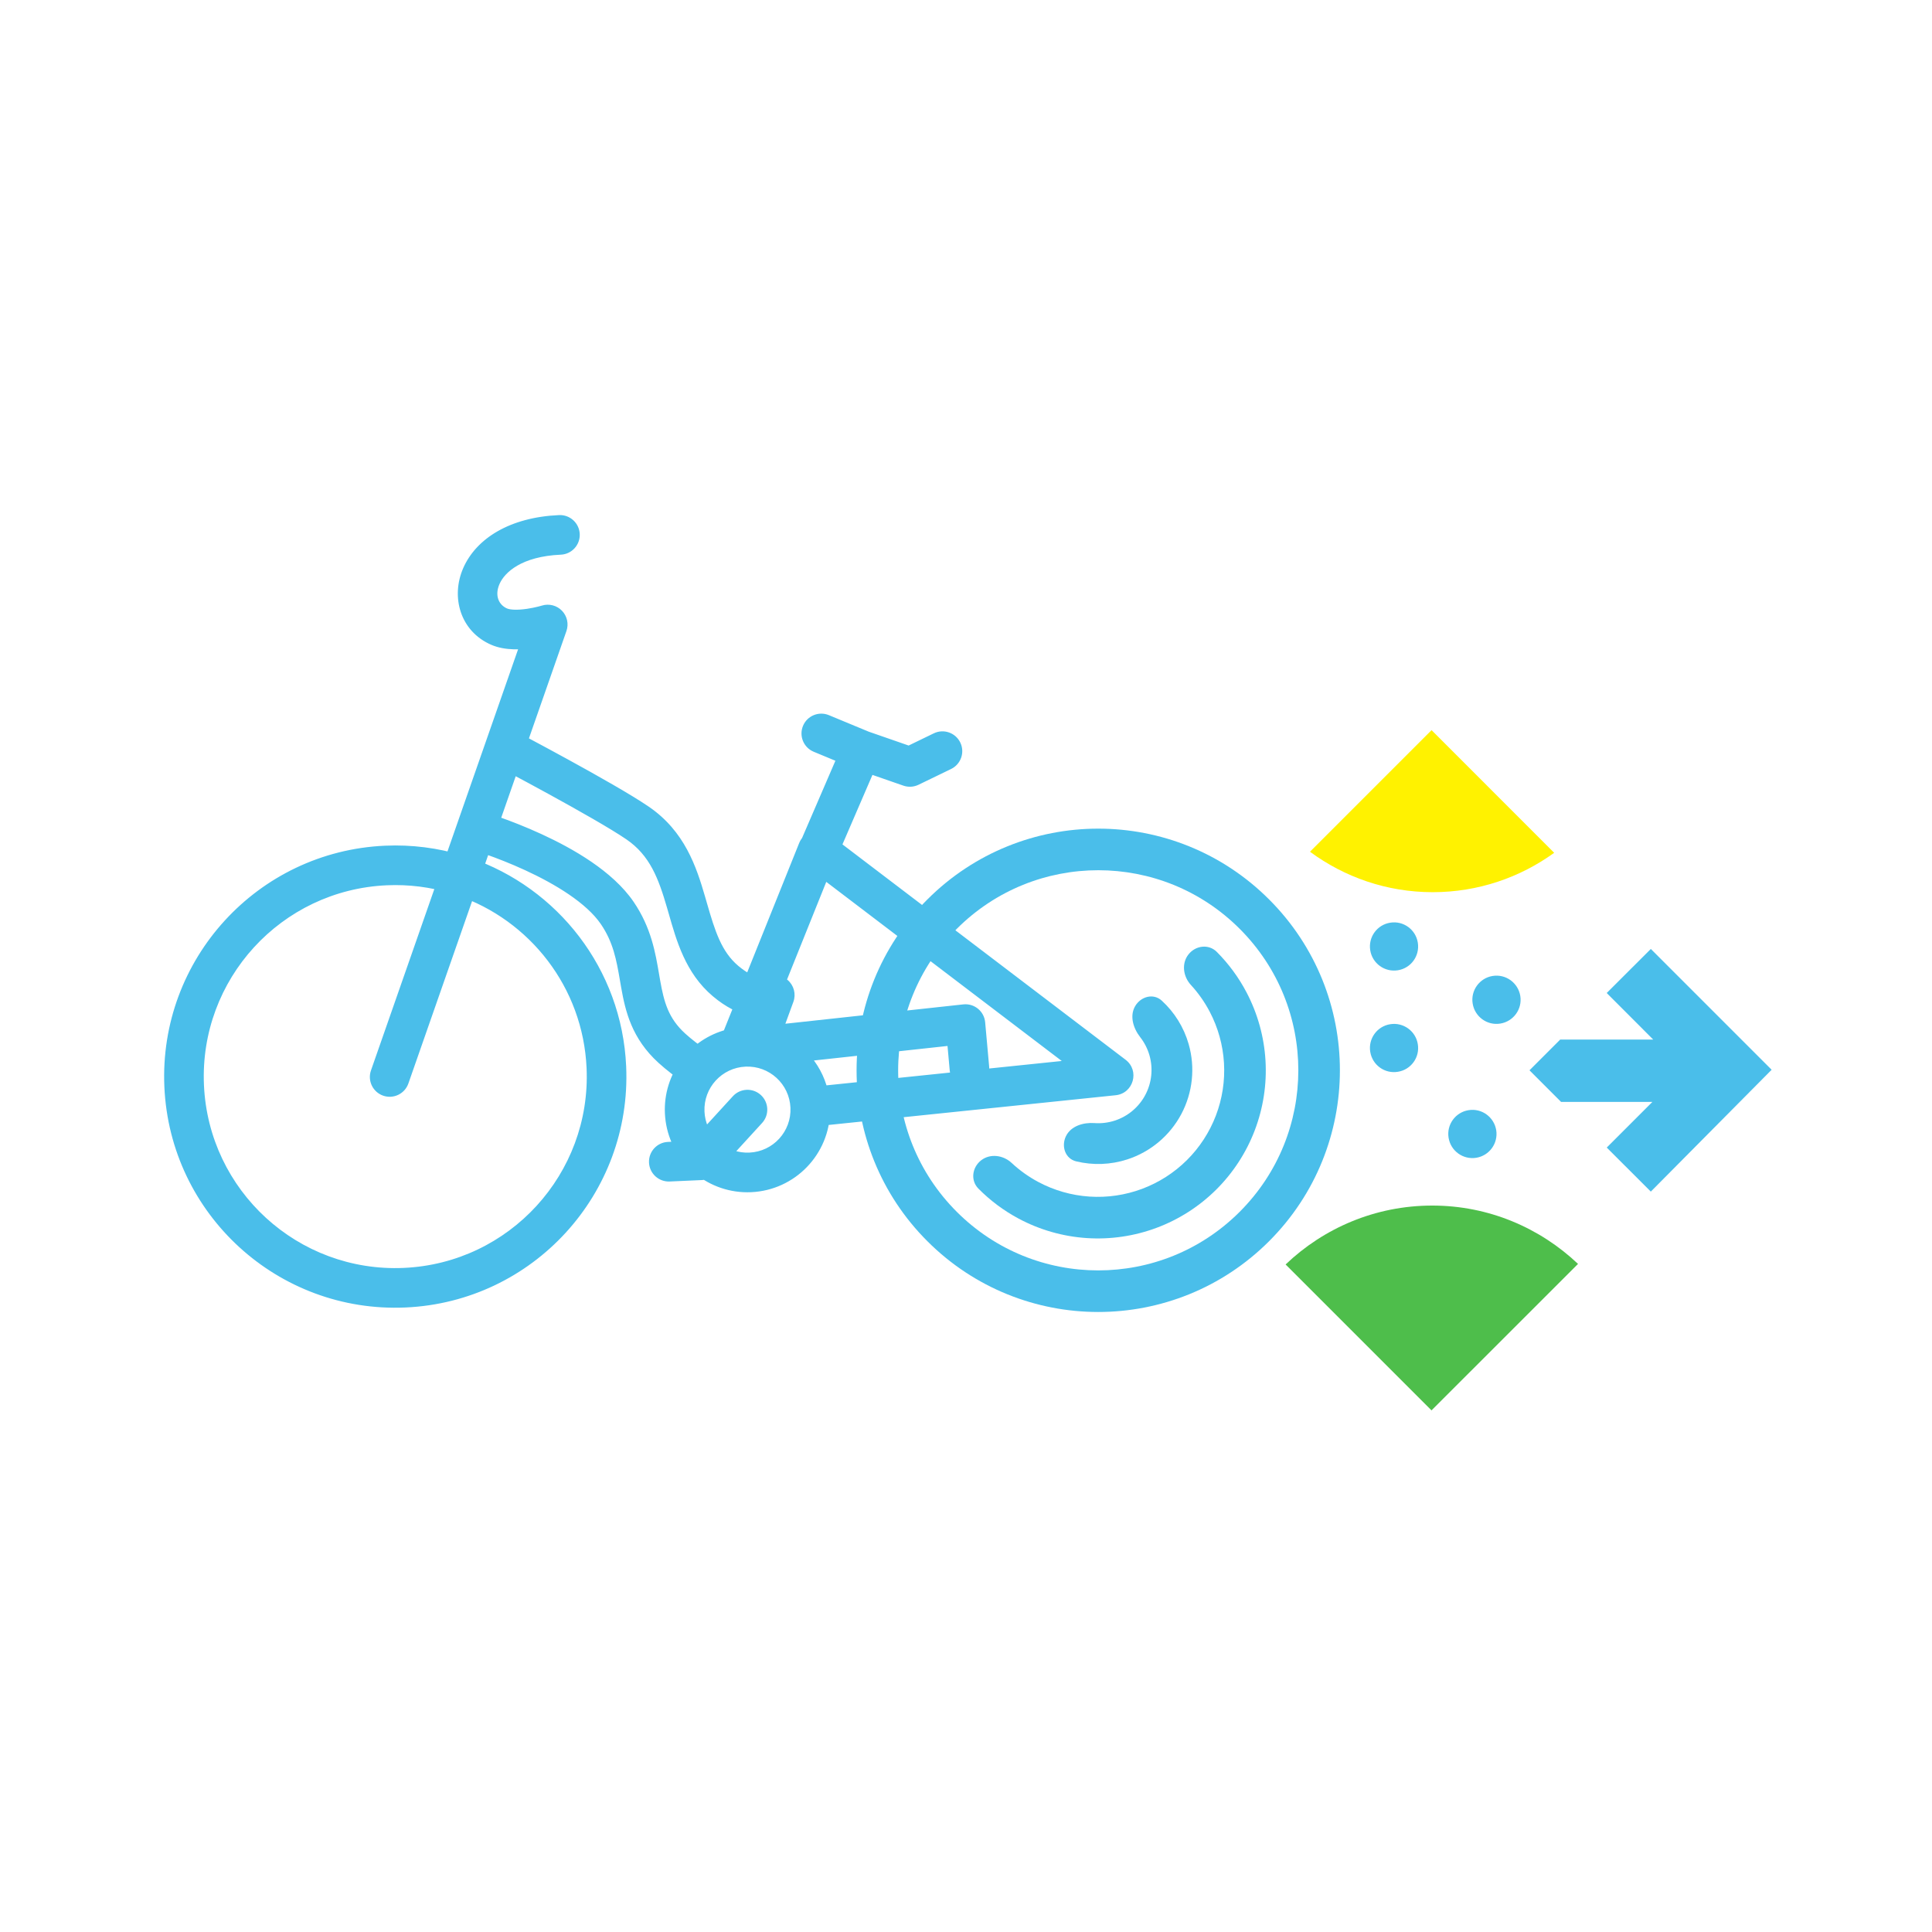 <svg width="1024" height="1024" viewBox="0 0 1024 1024" fill="none" xmlns="http://www.w3.org/2000/svg">
<rect width="1024" height="1024" fill="white"/>
<path fill-rule="evenodd" clip-rule="evenodd" d="M264.209 333.066C253.162 328.307 249.303 316.024 254.262 304.819C259.229 293.593 272.922 283.551 296.737 282.501C297.289 282.476 297.756 282.904 297.78 283.456C297.805 284.007 297.377 284.474 296.825 284.499C273.516 285.527 260.66 295.303 256.091 305.628C251.512 315.975 255.127 326.976 265 331.229C269.337 333.097 275.517 332.857 280.77 332.077C283.367 331.692 285.683 331.183 287.35 330.771C288.183 330.565 288.852 330.384 289.311 330.254C289.541 330.189 289.718 330.138 289.836 330.102L289.91 330.08L289.97 330.062L290.003 330.052L290.01 330.05L290.012 330.049C290.372 329.937 290.765 330.038 291.028 330.31C291.29 330.581 291.377 330.978 291.252 331.334L268.974 395.111C268.81 395.578 269.013 396.094 269.451 396.326C269.686 396.449 269.946 396.587 270.23 396.737C271.708 397.519 273.838 398.649 276.45 400.042C281.673 402.829 288.823 406.672 296.526 410.893C311.915 419.324 329.572 429.296 338.474 435.374C354.63 446.404 360.039 462.328 364.58 477.906C364.895 478.984 365.205 480.06 365.514 481.133L365.521 481.159C369.701 495.661 373.686 509.489 385.204 519.211C391.339 524.388 396.585 526.561 400.641 527.328C401.096 527.414 401.543 527.157 401.716 526.727L432.407 450.339C432.653 449.727 433.415 449.517 433.941 449.916L590.842 569.26C591.564 569.809 591.242 570.957 590.34 571.051L431.387 587.512C430.872 587.565 430.484 588.006 430.478 588.525C430.282 606.601 415.98 621.58 397.698 622.393C388.942 622.782 380.807 619.854 374.509 614.721C374.09 614.379 373.475 614.414 373.109 614.813L372.351 615.643C372.172 615.838 371.922 615.955 371.657 615.967L354.521 616.729C353.97 616.753 353.502 616.326 353.478 615.774C353.453 615.222 353.881 614.755 354.433 614.73L370.741 614.005C371.006 613.994 371.255 613.877 371.434 613.681L371.634 613.463C371.999 613.064 371.979 612.448 371.602 612.061C365.93 606.243 362.291 598.4 361.902 589.645C361.54 581.509 364.043 573.91 368.517 567.822C368.858 567.358 368.759 566.701 368.288 566.371C363.703 563.161 359.148 559.695 355.421 556.303C343.601 545.542 340.728 533.805 338.58 521.695C338.372 520.523 338.17 519.348 337.969 518.17L337.968 518.163L337.968 518.163C336.085 507.168 334.162 495.932 326.327 484.459C317.122 470.978 298.619 460.1 282.244 452.566C274.085 448.812 266.506 445.911 260.967 443.948C258.198 442.967 255.94 442.221 254.376 441.721C254.164 441.653 253.964 441.59 253.778 441.531C253.265 441.369 252.718 441.646 252.54 442.154L245.47 462.392C245.286 462.919 245.571 463.495 246.099 463.676C288.765 478.29 320.265 517.817 322.389 565.598C325.161 627.944 276.867 680.733 214.52 683.505C152.173 686.277 99.384 637.982 96.612 575.636C93.841 513.289 142.135 460.5 204.482 457.728C217.643 457.143 230.378 458.834 242.307 462.452C242.823 462.608 243.373 462.332 243.551 461.823L251.286 439.679L266.517 396.077L288.425 333.362C288.556 332.988 288.215 332.617 287.83 332.713V332.713C286.119 333.136 283.739 333.659 281.064 334.056C275.772 334.841 269.1 335.172 264.209 333.066ZM410.984 554.743C409.901 554.86 409.698 556.566 410.685 557.027C421.306 561.995 429.03 572.264 430.297 584.577C430.355 585.138 430.852 585.557 431.413 585.499L585.106 569.582C586.007 569.489 586.329 568.34 585.608 567.792L434.818 453.097C434.293 452.697 433.531 452.907 433.285 453.52L403.513 527.617C403.504 527.642 403.521 527.668 403.547 527.67V527.67C405.707 527.763 407.386 527.461 408.511 527.145C409.074 526.987 409.499 526.825 409.775 526.706C409.914 526.647 410.015 526.599 410.078 526.567L410.114 526.55C410.127 526.543 410.137 526.537 410.144 526.534L410.151 526.53L410.155 526.528C410.519 526.324 410.972 526.367 411.291 526.637C411.61 526.908 411.727 527.35 411.583 527.743L402.648 552.186C402.393 552.882 402.958 553.604 403.695 553.524L511.61 541.791C512.159 541.732 512.644 542.129 512.694 542.679L514.817 566.227C514.866 566.77 514.472 567.252 513.93 567.311V567.311C513.374 567.371 512.876 566.964 512.826 566.407L510.887 544.906C510.837 544.349 510.339 543.941 509.783 544.002L410.984 554.743ZM399.584 553.971C399.552 553.974 399.519 553.974 399.487 553.971C397.902 553.819 396.287 553.776 394.65 553.849C394.621 553.85 394.592 553.852 394.562 553.853C393.814 553.888 393.258 553.141 393.538 552.446L402.434 530.304C402.597 529.898 403.005 529.648 403.441 529.667C403.448 529.667 403.454 529.667 403.461 529.668C404.832 529.727 406.038 529.643 407.064 529.491C407.868 529.372 408.573 530.153 408.294 530.916L399.979 553.661C399.917 553.831 399.764 553.951 399.584 553.971V553.971ZM369.712 564.926C370.127 565.216 370.693 565.146 371.038 564.774C375.976 559.457 382.594 555.694 390.097 554.354C390.442 554.292 390.734 554.06 390.864 553.735L400.195 530.512C400.432 529.921 400.065 529.262 399.443 529.122C395.161 528.158 389.896 525.787 383.914 520.739C371.911 510.608 367.766 496.201 363.629 481.819L363.624 481.799C363.304 480.687 362.984 479.575 362.66 478.466C358.124 462.904 352.866 447.622 337.346 437.025C328.54 431.013 310.974 421.089 295.565 412.647C287.87 408.43 280.727 404.592 275.508 401.807C272.899 400.414 270.771 399.286 269.295 398.505L268.574 398.124V398.124C268.284 397.971 267.925 398.112 267.817 398.422L253.86 438.375C253.673 438.91 253.968 439.493 254.508 439.664C254.659 439.712 254.818 439.763 254.985 439.816C256.567 440.322 258.844 441.075 261.635 442.063C267.215 444.04 274.852 446.963 283.08 450.749C299.481 458.295 318.44 469.361 327.979 483.331C336.072 495.182 338.063 506.837 339.938 517.813C340.14 518.999 340.341 520.176 340.549 521.345C342.677 533.345 345.454 544.524 356.768 554.824C360.492 558.215 365.084 561.698 369.712 564.926ZM395.436 587.446L374.336 610.509C373.955 610.926 373.304 610.946 372.913 610.539C367.641 605.074 364.264 597.738 363.9 589.556C363.108 571.731 376.915 556.639 394.739 555.847C412.564 555.055 427.655 568.862 428.448 586.686C429.24 604.51 415.433 619.602 397.609 620.395C389.427 620.759 381.82 618.046 375.908 613.28C375.469 612.926 375.431 612.276 375.812 611.859L396.912 588.796C397.285 588.388 397.257 587.756 396.849 587.383C396.442 587.01 395.809 587.038 395.436 587.446ZM245.41 465.554C244.893 465.377 244.331 465.653 244.151 466.169L207.48 571.144C207.298 571.666 206.728 571.941 206.207 571.758C205.685 571.576 205.41 571.006 205.592 570.485L242.23 465.602C242.417 465.068 242.124 464.486 241.583 464.323C229.907 460.799 217.446 459.154 204.571 459.726C143.328 462.449 95.888 514.304 98.611 575.547C101.333 636.79 153.188 684.23 214.431 681.507C275.674 678.784 323.114 626.93 320.391 565.687C318.304 518.736 287.341 479.898 245.41 465.554ZM434.924 389.671C434.414 389.46 434.172 388.875 434.384 388.364C434.595 387.854 435.18 387.612 435.69 387.824L456.995 396.657L481.805 405.274C482.055 405.361 482.33 405.345 482.569 405.229L499.082 397.23C499.579 396.989 500.177 397.197 500.418 397.694C500.659 398.191 500.451 398.789 499.954 399.03L482.695 407.391C482.456 407.506 482.181 407.522 481.931 407.435L458.067 399.147C457.572 398.975 457.029 399.214 456.821 399.695L435.472 449.174C435.254 449.681 434.665 449.915 434.158 449.696C433.651 449.477 433.417 448.889 433.636 448.382L454.917 399.059C455.138 398.546 454.898 397.952 454.382 397.739L434.924 389.671Z" fill="#4ABEEA"/>
<path d="M254.262 304.819L262.949 308.664L262.949 308.664L254.262 304.819ZM264.209 333.066L260.451 341.791L260.451 341.791L264.209 333.066ZM296.737 282.501L296.319 273.01L296.319 273.01L296.737 282.501ZM297.78 283.456L307.271 283.037L307.271 283.037L297.78 283.456ZM296.825 284.499L297.244 293.989L297.244 293.989L296.825 284.499ZM256.091 305.628L264.778 309.473L264.778 309.473L256.091 305.628ZM265 331.229L261.242 339.954L261.242 339.954L265 331.229ZM280.77 332.077L282.165 341.474L282.165 341.474L280.77 332.077ZM287.35 330.771L285.069 321.549L285.069 321.549L287.35 330.771ZM289.311 330.254L291.89 339.397L291.89 339.397L289.311 330.254ZM289.836 330.102L292.555 339.205L292.548 339.207L292.541 339.209L289.836 330.102ZM289.91 330.08L292.658 339.174L292.644 339.179L292.629 339.183L289.91 330.08ZM289.97 330.062L292.745 339.148L292.731 339.152L292.717 339.156L289.97 330.062ZM290.003 330.052L292.799 339.131L292.789 339.135L292.778 339.138L290.003 330.052ZM290.01 330.05L287.214 320.971L287.218 320.969L290.01 330.05ZM290.012 330.049L292.83 339.122L292.817 339.126L292.804 339.13L290.012 330.049ZM291.028 330.31L297.861 323.71L297.862 323.711L291.028 330.31ZM291.252 331.334L282.284 328.201L282.284 328.201L291.252 331.334ZM270.23 396.737L274.672 388.34L274.672 388.34L270.23 396.737ZM276.45 400.042L280.922 391.661L280.922 391.661L276.45 400.042ZM296.526 410.893L301.091 402.561L301.091 402.561L296.526 410.893ZM338.474 435.374L333.117 443.219L333.117 443.219L338.474 435.374ZM364.58 477.906L355.46 480.565L355.46 480.564L364.58 477.906ZM365.514 481.133L356.387 483.77L356.385 483.763L365.514 481.133ZM365.521 481.159L374.648 478.522L374.65 478.528L365.521 481.159ZM385.204 519.211L391.332 511.951L391.332 511.951L385.204 519.211ZM432.407 450.339L423.592 446.798L423.592 446.798L432.407 450.339ZM433.941 449.916L439.692 442.355L433.941 449.916ZM590.842 569.26L596.594 561.699L596.594 561.699L590.842 569.26ZM590.34 571.051L589.361 561.601L589.362 561.601L590.34 571.051ZM372.351 615.643L379.36 622.055L379.36 622.055L372.351 615.643ZM355.421 556.303L349.026 563.328L349.026 563.328L355.421 556.303ZM338.58 521.695L347.934 520.035L347.934 520.035L338.58 521.695ZM337.969 518.17L328.605 519.773L328.604 519.766L328.603 519.759L337.969 518.17ZM337.968 518.163L328.601 519.752L328.503 519.172L328.477 518.585L337.968 518.163ZM337.968 518.163L347.331 516.56L347.432 517.146L347.458 517.741L337.968 518.163ZM326.327 484.459L318.482 489.816L318.482 489.816L326.327 484.459ZM282.244 452.566L278.273 461.196L278.273 461.196L282.244 452.566ZM260.967 443.948L264.139 434.994L264.139 434.994L260.967 443.948ZM254.376 441.721L251.482 450.77L251.482 450.77L254.376 441.721ZM251.286 439.679L242.318 436.546L242.318 436.546L251.286 439.679ZM266.517 396.077L257.549 392.944L257.549 392.944L266.517 396.077ZM281.064 334.056L279.669 324.659L279.669 324.659L281.064 334.056ZM408.511 527.145L411.081 536.291L411.081 536.291L408.511 527.145ZM409.775 526.706L413.514 535.44L413.514 535.44L409.775 526.706ZM410.078 526.567L414.363 535.046L414.339 535.059L414.314 535.071L410.078 526.567ZM410.114 526.55L414.452 535.001L414.425 535.015L414.398 535.028L410.114 526.55ZM410.144 526.534L405.673 518.152L405.696 518.139L405.72 518.127L410.144 526.534ZM410.151 526.53L414.8 534.815L414.689 534.877L414.576 534.937L410.151 526.53ZM410.155 526.528L405.506 518.243L405.509 518.242L410.155 526.528ZM411.291 526.637L405.149 533.885L405.149 533.885L411.291 526.637ZM411.583 527.743L420.506 531.005L420.506 531.005L411.583 527.743ZM511.61 541.791L510.583 532.347L510.584 532.347L511.61 541.791ZM512.694 542.679L522.156 541.826L522.156 541.826L512.694 542.679ZM403.461 529.668L403.053 539.159L403.053 539.159L403.461 529.668ZM383.914 520.739L390.042 513.479L390.042 513.479L383.914 520.739ZM363.629 481.819L372.756 479.184L372.759 479.192L363.629 481.819ZM363.624 481.799L354.496 484.434L354.494 484.426L363.624 481.799ZM362.66 478.466L353.54 481.124L353.54 481.124L362.66 478.466ZM337.346 437.025L331.989 444.871L331.989 444.871L337.346 437.025ZM295.565 412.647L291 420.978L291 420.978L295.565 412.647ZM275.508 401.807L271.036 410.188L271.036 410.188L275.508 401.807ZM269.295 398.505L273.734 390.106L273.736 390.107L269.295 398.505ZM254.985 439.816L252.092 448.865L252.091 448.865L254.985 439.816ZM261.635 442.063L258.462 451.018L258.462 451.018L261.635 442.063ZM283.08 450.749L287.051 442.119L287.051 442.119L283.08 450.749ZM327.979 483.331L335.824 477.974L335.824 477.974L327.979 483.331ZM339.938 517.813L349.302 516.213L349.302 516.213L339.938 517.813ZM340.549 521.345L331.195 523.004L331.195 523.004L340.549 521.345ZM356.768 554.824L350.372 561.849L350.372 561.849L356.768 554.824ZM395.436 587.446L402.446 593.858L402.445 593.858L395.436 587.446ZM396.912 588.796L389.903 582.383L389.903 582.383L396.912 588.796ZM396.849 587.383L390.437 594.392L390.436 594.392L396.849 587.383ZM207.48 571.144L216.449 574.277L216.449 574.277L207.48 571.144ZM206.207 571.758L209.339 562.79L209.34 562.79L206.207 571.758ZM205.592 570.485L196.624 567.352L196.624 567.352L205.592 570.485ZM434.384 388.364L443.159 392.003L443.159 392.003L434.384 388.364ZM434.924 389.671L438.563 380.895L438.563 380.896L434.924 389.671ZM435.69 387.824L432.052 396.599L432.052 396.599L435.69 387.824ZM456.995 396.657L453.878 405.631L453.614 405.54L453.357 405.433L456.995 396.657ZM499.082 397.23L503.224 405.78L503.224 405.78L499.082 397.23ZM499.954 399.03L504.096 407.58L504.096 407.58L499.954 399.03ZM482.695 407.391L478.553 398.841L478.553 398.841L482.695 407.391ZM481.931 407.435L485.048 398.461L485.048 398.461L481.931 407.435ZM435.472 449.174L444.195 452.937L444.195 452.938L435.472 449.174ZM434.158 449.696L430.395 458.419L430.395 458.419L434.158 449.696ZM433.636 448.382L442.359 452.145L442.359 452.145L433.636 448.382ZM454.917 399.059L446.195 395.295L454.917 399.059ZM454.382 397.739L458.021 388.963L454.382 397.739ZM244.151 466.169L235.183 463.036L244.151 466.169ZM245.41 465.554L248.485 456.566L245.41 465.554ZM375.908 613.28L381.87 605.884L375.908 613.28ZM375.812 611.859L382.821 618.272L375.812 611.859ZM267.817 398.422L258.849 395.289L267.817 398.422ZM458.067 399.147L454.95 408.121L454.95 408.121L458.067 399.147ZM456.821 399.695L448.098 395.932L456.821 399.695ZM400.195 530.512L391.38 526.97L400.195 530.512ZM399.443 529.122L397.357 538.391L397.357 538.391L399.443 529.122ZM371.038 564.774L364.077 558.31L371.038 564.774ZM369.712 564.926L364.276 572.718L369.712 564.926ZM390.097 554.354L388.426 545.002L390.097 554.354ZM390.864 553.735L382.049 550.193L390.864 553.735ZM399.979 553.661L408.902 556.923L399.979 553.661ZM407.064 529.491L408.453 538.889L407.064 529.491ZM408.294 530.916L399.372 527.654L408.294 530.916ZM512.826 566.407L522.288 565.553L512.826 566.407ZM514.817 566.227L505.356 567.08L514.817 566.227ZM403.513 527.617L394.698 524.076L403.513 527.617ZM434.818 453.097L440.569 445.535L434.818 453.097ZM433.285 453.52L442.1 457.061L433.285 453.52ZM374.336 610.509L381.345 616.922L374.336 610.509ZM372.913 610.539L379.75 603.944L372.913 610.539ZM585.106 569.582L586.084 579.032L585.106 569.582ZM585.608 567.792L579.857 575.353L579.857 575.353L585.608 567.792ZM371.634 613.463L378.643 619.876L371.634 613.463ZM371.602 612.061L378.404 605.429L371.602 612.061ZM394.562 553.853L394.117 544.363L394.562 553.853ZM393.538 552.446L384.722 548.904L393.538 552.446ZM268.974 395.111L277.942 398.244L268.974 395.111ZM269.451 396.326L265.014 404.726L269.451 396.326ZM430.297 584.577L420.847 585.55L430.297 584.577ZM431.413 585.499L432.392 594.948L431.413 585.499ZM253.86 438.375L262.829 441.508L253.86 438.375ZM254.508 439.664L257.376 430.608L257.376 430.608L254.508 439.664ZM242.307 462.452L245.064 453.36L242.307 462.452ZM243.551 461.823L252.519 464.956L243.551 461.823ZM253.778 441.531L256.638 432.472L253.778 441.531ZM252.54 442.154L243.572 439.021L252.54 442.154ZM510.887 544.906L501.425 545.759L510.887 544.906ZM509.783 544.002L508.756 534.557L509.783 544.002ZM288.425 333.362L279.457 330.23L288.425 333.362ZM399.487 553.971L398.582 563.428L399.487 553.971ZM371.434 613.681L364.425 607.269L371.434 613.681ZM242.23 465.602L251.199 468.735L242.23 465.602ZM241.583 464.323L238.838 473.417L241.583 464.323ZM402.648 552.186L411.57 555.448L402.648 552.186ZM403.695 553.524L404.722 562.968L403.695 553.524ZM374.509 614.721L368.508 622.085L374.509 614.721ZM373.109 614.813L380.119 621.226L373.109 614.813ZM246.099 463.676L249.177 454.688L246.099 463.676ZM481.805 405.274L484.922 396.3L481.805 405.274ZM482.569 405.229L478.427 396.68L482.569 405.229ZM402.434 530.304L411.249 533.845L402.434 530.304ZM403.441 529.667L403.024 539.158L403.441 529.667ZM410.685 557.027L414.709 548.422L410.685 557.027ZM410.984 554.743L409.957 545.298L410.984 554.743ZM368.517 567.822L360.862 562.196L368.517 567.822ZM368.288 566.371L373.736 558.589L368.288 566.371ZM431.387 587.512L430.409 578.063L431.387 587.512ZM430.478 588.525L420.979 588.421L430.478 588.525ZM400.641 527.328L402.407 517.994L400.641 527.328ZM401.716 526.727L392.901 523.185L401.716 526.727ZM262.949 308.664C259.79 315.801 262.507 321.989 267.967 324.341L260.451 341.791C243.818 334.626 238.816 316.247 245.574 300.975L262.949 308.664ZM297.156 291.991C275.739 292.936 266.024 301.714 262.949 308.664L245.574 300.975C252.434 285.473 270.106 274.166 296.319 273.01L297.156 291.991ZM288.29 283.874C288.496 288.564 292.466 292.198 297.156 291.991L296.319 273.01C302.112 272.754 307.015 277.243 307.271 283.037L288.29 283.874ZM296.407 275.008C291.717 275.215 288.083 279.184 288.289 283.874L307.271 283.037C307.526 288.83 303.037 293.734 297.244 293.989L296.407 275.008ZM247.403 301.784C253.863 287.187 270.692 276.142 296.407 275.008L297.244 293.989C276.339 294.911 267.457 303.418 264.778 309.473L247.403 301.784ZM261.242 339.954C245.805 333.305 241.014 316.222 247.403 301.784L264.778 309.473C262.01 315.728 264.45 320.648 268.758 322.504L261.242 339.954ZM282.165 341.474C276.729 342.281 268.211 342.956 261.242 339.954L268.758 322.504C270.463 323.238 274.305 323.433 279.375 322.68L282.165 341.474ZM289.631 339.993C287.754 340.457 285.134 341.034 282.165 341.474L279.375 322.68C281.601 322.35 283.612 321.91 285.069 321.549L289.631 339.993ZM291.89 339.397C291.343 339.552 290.574 339.76 289.631 339.993L285.069 321.549C285.791 321.371 286.36 321.216 286.732 321.111L291.89 339.397ZM292.541 339.209C292.383 339.256 292.164 339.32 291.89 339.397L286.732 321.111C286.917 321.059 287.052 321.019 287.131 320.996L292.541 339.209ZM292.629 339.183L292.555 339.205L287.118 321L287.192 320.978L292.629 339.183ZM292.717 339.156L292.658 339.174L287.163 320.986L287.223 320.968L292.717 339.156ZM292.778 339.138L292.745 339.148L287.195 320.977L287.227 320.967L292.778 339.138ZM292.807 339.129L292.799 339.131L287.206 320.973L287.214 320.971L292.807 339.129ZM292.804 339.13L292.802 339.131L287.218 320.969L287.22 320.969L292.804 339.13ZM284.194 336.909C286.424 339.218 289.764 340.074 292.83 339.122L287.194 320.977C290.981 319.801 295.107 320.858 297.861 323.71L284.194 336.909ZM282.284 328.201C281.225 331.232 281.964 334.6 284.194 336.909L297.862 323.711C300.616 326.563 301.529 330.724 300.221 334.467L282.284 328.201ZM260.005 391.978L282.284 328.201L300.221 334.467L277.942 398.244L260.005 391.978ZM265.788 405.135C265.506 404.985 265.247 404.849 265.014 404.726L273.888 387.925C274.124 388.05 274.386 388.188 274.672 388.34L265.788 405.135ZM271.977 408.424C269.377 407.036 267.257 405.912 265.788 405.135L274.672 388.34C276.158 389.126 278.299 390.261 280.922 391.661L271.977 408.424ZM291.961 419.224C284.297 415.025 277.18 411.2 271.977 408.424L280.922 391.661C286.167 394.459 293.348 398.319 301.091 402.561L291.961 419.224ZM333.117 443.219C324.672 437.453 307.445 427.707 291.961 419.224L301.091 402.561C316.385 410.941 334.473 421.139 343.831 427.528L333.117 443.219ZM355.46 480.564C350.942 465.064 346.254 452.189 333.117 443.219L343.831 427.528C363.005 440.62 369.137 459.592 373.701 475.247L355.46 480.564ZM356.385 483.763C356.076 482.689 355.77 481.627 355.46 480.565L373.701 475.247C374.02 476.342 374.334 477.432 374.642 478.502L356.385 483.763ZM356.395 483.796L356.387 483.77L374.64 478.495L374.648 478.522L356.395 483.796ZM379.077 526.47C364.999 514.589 360.424 497.779 356.393 483.789L374.65 478.528C378.977 493.543 382.372 504.389 391.332 511.951L379.077 526.47ZM398.874 536.663C392.991 535.549 386.28 532.549 379.077 526.47L391.332 511.951C396.398 516.227 400.179 517.572 402.407 517.994L398.874 536.663ZM441.222 453.881L410.531 530.269L392.901 523.185L423.592 446.798L441.222 453.881ZM428.189 457.478C432.656 460.875 439.13 459.088 441.222 453.881L423.592 446.798C426.176 440.366 434.174 438.158 439.692 442.355L428.189 457.478ZM585.091 576.822L428.189 457.478L439.692 442.355L596.594 561.699L585.091 576.822ZM589.362 561.601C581.698 562.395 578.959 572.157 585.091 576.821L596.594 561.699C604.168 567.461 600.785 579.52 591.319 580.5L589.362 561.601ZM430.409 578.063L589.361 561.601L591.319 580.5L432.366 596.961L430.409 578.063ZM397.276 612.902C410.492 612.315 420.837 601.484 420.979 588.421L439.978 588.628C439.727 611.719 421.467 630.845 398.12 631.883L397.276 612.902ZM380.511 607.357C385.072 611.074 390.939 613.184 397.276 612.902L398.12 631.883C386.946 632.38 376.543 628.634 368.508 622.085L380.511 607.357ZM365.342 609.23L366.1 608.401L380.119 621.226L379.36 622.055L365.342 609.23ZM371.235 606.476C368.983 606.576 366.863 607.567 365.342 609.23L379.36 622.055C377.48 624.11 374.861 625.334 372.079 625.457L371.235 606.476ZM354.099 607.238L371.235 606.476L372.079 625.457L354.943 626.219L354.099 607.238ZM362.969 615.352C362.76 610.662 358.789 607.029 354.099 607.238L354.943 626.219C349.15 626.477 344.245 621.989 343.987 616.196L362.969 615.352ZM354.854 624.221C359.544 624.013 363.177 620.042 362.969 615.352L343.987 616.196C343.73 610.403 348.217 605.497 354.011 605.24L354.854 624.221ZM371.163 623.496L354.854 624.221L354.011 605.24L370.319 604.515L371.163 623.496ZM378.643 619.876L378.444 620.094L364.425 607.269L364.625 607.051L378.643 619.876ZM371.393 589.223C371.675 595.56 374.297 601.216 378.404 605.429L364.799 618.692C357.563 611.27 352.908 601.241 352.412 590.067L371.393 589.223ZM376.172 573.448C372.935 577.852 371.131 583.331 371.393 589.223L352.412 590.067C351.95 579.688 355.15 569.968 360.862 562.196L376.172 573.448ZM361.816 549.278C365.126 552.291 369.319 555.497 373.736 558.589L362.839 574.154C358.086 570.826 353.17 567.1 349.026 563.328L361.816 549.278ZM347.934 520.035C349.988 531.617 352.402 540.707 361.816 549.278L349.026 563.328C334.799 550.376 331.467 535.993 329.226 523.354L347.934 520.035ZM347.333 516.567C347.535 517.749 347.731 518.896 347.934 520.035L329.226 523.354C329.012 522.149 328.806 520.946 328.605 519.773L347.333 516.567ZM347.334 516.574L347.335 516.582L328.603 519.759L328.601 519.752L347.334 516.574ZM347.458 517.741L347.458 517.741L328.477 518.585L328.477 518.585L347.458 517.741ZM334.173 479.102C343.304 492.474 345.46 505.626 347.331 516.56L328.604 519.766C326.711 508.71 325.02 499.391 318.482 489.816L334.173 479.102ZM286.215 443.936C302.715 451.527 323.381 463.297 334.173 479.102L318.482 489.816C310.863 478.658 294.523 468.673 278.273 461.196L286.215 443.936ZM264.139 434.994C269.872 437.025 277.73 440.031 286.215 443.936L278.273 461.196C270.44 457.592 263.14 454.797 257.795 452.903L264.139 434.994ZM257.27 432.673C258.917 433.199 261.268 433.976 264.139 434.994L257.795 452.903C255.128 451.958 252.964 451.244 251.482 450.77L257.27 432.673ZM256.638 432.472C256.836 432.534 257.046 432.601 257.27 432.673L251.482 450.77C251.281 450.705 251.093 450.646 250.918 450.59L256.638 432.472ZM236.502 459.259L243.572 439.021L261.509 445.287L254.439 465.525L236.502 459.259ZM312.899 566.02C310.954 522.271 282.116 486.054 243.021 472.663L249.177 454.688C295.413 470.525 329.576 513.363 331.88 565.176L312.899 566.02ZM214.098 674.015C271.203 671.476 315.438 623.125 312.899 566.02L331.88 565.176C334.885 632.764 282.53 689.991 214.942 692.996L214.098 674.015ZM106.103 575.214C108.642 632.319 156.993 676.554 214.098 674.015L214.942 692.996C147.354 696.001 90.127 643.646 87.122 576.058L106.103 575.214ZM204.904 467.219C147.799 469.758 103.564 518.109 106.103 575.214L87.122 576.058C84.117 508.47 136.472 451.243 204.06 448.238L204.904 467.219ZM239.55 471.543C228.636 468.233 216.975 466.682 204.904 467.219L204.06 448.238C218.311 447.604 232.12 449.435 245.064 453.36L239.55 471.543ZM260.255 442.812L252.519 464.956L234.582 458.69L242.318 436.546L260.255 442.812ZM275.486 399.21L260.255 442.812L242.318 436.546L257.549 392.944L275.486 399.21ZM297.394 336.495L275.486 399.21L257.549 392.944L279.457 330.23L297.394 336.495ZM279.669 324.659C281.973 324.317 284.048 323.862 285.549 323.491L290.111 341.935C288.19 342.41 285.506 343 282.459 343.453L279.669 324.659ZM267.967 324.341C270.228 325.315 274.565 325.416 279.669 324.659L282.459 343.453C276.979 344.266 267.972 345.03 260.451 341.791L267.967 324.341ZM420.847 585.55C419.933 576.671 414.363 569.235 406.66 565.633L414.709 548.422C428.249 554.754 438.126 567.856 439.747 583.604L420.847 585.55ZM586.084 579.032L432.392 594.948L430.434 576.049L584.127 560.133L586.084 579.032ZM440.569 445.535L591.359 560.23L579.857 575.353L429.067 460.658L440.569 445.535ZM394.698 524.076L424.47 449.978L442.1 457.061L412.328 531.159L394.698 524.076ZM411.081 536.291C409.092 536.85 406.406 537.301 403.139 537.161L403.955 518.178C405.008 518.224 405.681 518.073 405.941 517.999L411.081 536.291ZM413.514 535.44C412.887 535.708 412.072 536.012 411.081 536.291L405.941 517.999C406.076 517.962 406.11 517.942 406.037 517.973L413.514 535.44ZM414.314 535.071C414.095 535.18 413.827 535.306 413.514 535.44L406.037 517.973C406 517.989 405.936 518.018 405.842 518.064L414.314 535.071ZM414.398 535.028L414.363 535.046L405.794 518.088L405.829 518.071L414.398 535.028ZM414.615 534.916C414.56 534.945 414.505 534.974 414.452 535.001L405.775 518.098C405.749 518.112 405.715 518.129 405.673 518.152L414.615 534.916ZM414.576 534.937L414.569 534.94L405.72 518.127L405.727 518.123L414.576 534.937ZM414.804 534.813L414.8 534.815L405.503 518.245L405.506 518.243L414.804 534.813ZM405.149 533.885C407.858 536.18 411.707 536.549 414.802 534.814L405.509 518.242C409.332 516.098 414.086 516.554 417.433 519.39L405.149 533.885ZM402.661 524.482C401.438 527.827 402.431 531.581 405.149 533.885L417.432 519.389C420.79 522.235 422.017 526.872 420.506 531.005L402.661 524.482ZM393.725 548.924L402.661 524.482L420.506 531.005L411.57 555.448L393.725 548.924ZM512.637 551.236L404.722 562.968L402.668 544.079L510.583 532.347L512.637 551.236ZM503.232 543.533C503.66 548.276 507.902 551.75 512.636 551.236L510.584 532.347C516.416 531.713 521.629 535.982 522.156 541.826L503.232 543.533ZM505.356 567.08L503.232 543.533L522.156 541.826L524.279 565.374L505.356 567.08ZM520.349 544.053L522.288 565.553L503.364 567.26L501.425 545.759L520.349 544.053ZM409.957 545.298L508.756 534.557L510.81 553.446L412.011 564.187L409.957 545.298ZM398.582 563.428C397.436 563.318 396.265 563.287 395.072 563.34L394.228 544.358C396.309 544.266 398.367 544.321 400.392 544.514L398.582 563.428ZM395.072 563.34C395.051 563.341 395.03 563.342 395.008 563.343L394.117 544.363C394.154 544.362 394.191 544.36 394.228 544.358L395.072 563.34ZM384.722 548.904L393.619 526.762L411.249 533.845L402.353 555.988L384.722 548.904ZM403.859 520.176C403.862 520.176 403.866 520.176 403.869 520.177L403.053 539.159C403.043 539.159 403.034 539.158 403.024 539.158L403.859 520.176ZM403.869 520.177C404.611 520.208 405.215 520.161 405.675 520.093L408.453 538.889C406.862 539.124 405.053 539.245 403.053 539.159L403.869 520.177ZM417.217 534.178L408.902 556.923L391.057 550.399L399.372 527.654L417.217 534.178ZM391.768 563.706C386.361 564.672 381.581 567.382 377.999 571.239L364.077 558.31C370.372 551.531 378.826 546.717 388.426 545.002L391.768 563.706ZM409.01 534.054L399.679 557.277L382.049 550.193L391.38 526.97L409.01 534.054ZM390.042 513.479C395.023 517.683 398.934 519.27 401.53 519.854L397.357 538.391C391.387 537.047 384.769 533.892 377.787 527.999L390.042 513.479ZM372.759 479.192C377.033 494.052 380.59 505.502 390.042 513.479L377.787 527.999C363.232 515.715 358.499 498.35 354.499 484.445L372.759 479.192ZM372.751 479.164L372.756 479.184L354.502 484.453L354.496 484.434L372.751 479.164ZM371.781 475.807C372.11 476.936 372.434 478.064 372.753 479.173L354.494 484.426C354.173 483.311 353.858 482.215 353.54 481.124L371.781 475.807ZM342.703 429.18C361.243 441.838 367.223 460.17 371.781 475.807L353.54 481.124C349.026 465.638 344.49 453.406 331.989 444.871L342.703 429.18ZM300.13 404.315C315.443 412.705 333.441 422.856 342.703 429.18L331.989 444.871C323.64 439.17 306.504 429.473 291 420.978L300.13 404.315ZM279.98 393.425C285.221 396.221 292.395 400.078 300.13 404.315L291 420.978C283.344 416.783 276.234 412.962 271.036 410.188L279.98 393.425ZM273.736 390.107C275.221 390.893 277.36 392.027 279.981 393.425L271.036 410.188C268.438 408.802 266.32 407.679 264.853 406.903L273.736 390.107ZM273.014 389.725L273.734 390.106L264.855 406.904L264.134 406.523L273.014 389.725ZM244.892 435.243L258.849 395.289L276.786 401.554L262.829 441.508L244.892 435.243ZM252.091 448.865C251.933 448.814 251.783 448.766 251.64 448.721L257.376 430.608C257.536 430.658 257.704 430.712 257.879 430.768L252.091 448.865ZM258.462 451.018C255.774 450.065 253.59 449.344 252.092 448.865L257.879 430.768C259.543 431.3 261.914 432.084 264.807 433.109L258.462 451.018ZM279.109 459.379C271.207 455.744 263.849 452.926 258.462 451.018L264.807 433.109C270.581 435.154 278.497 438.183 287.051 442.119L279.109 459.379ZM320.134 488.688C312.18 477.041 295.384 466.867 279.109 459.379L287.051 442.119C303.578 449.723 324.699 461.681 335.824 477.974L320.134 488.688ZM330.573 519.413C328.69 508.389 326.932 498.644 320.134 488.688L335.824 477.974C345.212 491.721 347.435 505.286 349.302 516.213L330.573 519.413ZM331.195 523.004C330.981 521.801 330.775 520.593 330.573 519.413L349.302 516.213C349.505 517.404 349.702 518.552 349.903 519.686L331.195 523.004ZM350.372 561.849C336.652 549.358 333.417 535.532 331.195 523.004L349.903 519.686C351.937 531.157 354.256 539.69 363.163 547.799L350.372 561.849ZM364.276 572.718C359.482 569.373 354.522 565.627 350.372 561.849L363.163 547.799C366.463 550.803 370.685 554.022 375.147 557.135L364.276 572.718ZM367.327 604.097L388.427 581.033L402.445 593.858L381.345 616.922L367.327 604.097ZM373.391 589.134C373.648 594.917 376.024 600.081 379.75 603.944L366.075 617.135C359.258 610.067 354.88 600.56 354.41 589.978L373.391 589.134ZM395.161 565.338C382.578 565.897 372.831 576.551 373.391 589.134L354.41 589.978C353.384 566.912 371.251 547.382 394.317 546.356L395.161 565.338ZM418.957 587.108C418.398 574.525 407.744 564.778 395.161 565.338L394.317 546.356C417.383 545.331 436.913 563.198 437.939 586.264L418.957 587.108ZM397.187 610.904C409.77 610.345 419.517 599.691 418.957 587.108L437.939 586.264C438.964 609.33 421.097 628.86 398.031 629.885L397.187 610.904ZM381.87 605.884C386.05 609.253 391.404 611.161 397.187 610.904L398.031 629.885C387.449 630.356 377.59 626.838 369.946 620.676L381.87 605.884ZM403.921 595.208L382.821 618.272L368.803 605.447L389.903 582.383L403.921 595.208ZM403.261 580.374C407.54 584.288 407.835 590.93 403.921 595.209L389.903 582.383C386.734 585.847 386.973 591.224 390.437 594.392L403.261 580.374ZM388.427 581.034C392.341 576.755 398.983 576.459 403.262 580.374L390.436 594.392C393.9 597.561 399.277 597.322 402.446 593.858L388.427 581.034ZM198.512 568.011L235.183 463.036L253.12 469.302L216.449 574.277L198.512 568.011ZM209.34 562.79C204.908 561.241 200.06 563.58 198.512 568.011L216.449 574.277C214.536 579.751 208.548 582.64 203.073 580.727L209.34 562.79ZM214.561 573.617C216.109 569.186 213.772 564.338 209.339 562.79L203.074 580.727C197.599 578.815 194.712 572.826 196.624 567.352L214.561 573.617ZM251.199 468.735L214.561 573.617L196.624 567.352L233.262 462.469L251.199 468.735ZM204.149 450.236C218.109 449.615 231.64 451.398 244.328 455.228L238.838 473.417C228.173 470.199 216.783 468.693 204.993 469.217L204.149 450.236ZM89.12 575.969C86.164 509.484 137.664 453.192 204.149 450.236L204.993 469.217C148.991 471.707 105.611 519.123 108.101 575.125L89.12 575.969ZM214.853 690.998C148.368 693.954 92.076 642.454 89.12 575.969L108.101 575.125C110.591 631.127 158.008 674.506 214.009 672.017L214.853 690.998ZM329.882 565.265C332.838 631.749 281.338 688.042 214.853 690.998L214.009 672.017C270.011 669.527 313.391 622.11 310.901 566.108L329.882 565.265ZM248.485 456.566C293.988 472.132 327.615 514.281 329.882 565.265L310.901 566.108C308.993 523.192 280.695 487.665 242.335 474.543L248.485 456.566ZM443.159 392.003C444.957 387.667 442.9 382.693 438.563 380.895L431.286 398.447C425.929 396.226 423.387 390.082 425.608 384.726L443.159 392.003ZM432.052 396.599C436.388 398.397 441.361 396.339 443.159 392.003L425.608 384.726C427.829 379.369 433.972 376.827 439.329 379.048L432.052 396.599ZM453.357 405.433L432.052 396.599L439.329 379.048L460.634 387.882L453.357 405.433ZM478.688 414.248L453.878 405.631L460.112 387.683L484.922 396.3L478.688 414.248ZM503.224 405.78L486.71 413.779L478.427 396.68L494.941 388.68L503.224 405.78ZM491.868 401.836C493.915 406.06 498.999 407.826 503.224 405.78L494.941 388.68C500.16 386.152 506.44 388.334 508.968 393.552L491.868 401.836ZM495.812 390.48C491.588 392.527 489.822 397.611 491.868 401.836L508.968 393.552C511.496 398.771 509.315 405.052 504.096 407.58L495.812 390.48ZM478.553 398.841L495.812 390.48L504.096 407.58L486.837 415.94L478.553 398.841ZM485.048 398.461C482.918 397.721 480.582 397.858 478.553 398.841L486.837 415.94C484.33 417.154 481.444 417.323 478.814 416.409L485.048 398.461ZM461.184 390.173L485.048 398.461L478.814 416.409L454.95 408.121L461.184 390.173ZM426.75 445.41L448.098 395.932L465.544 403.459L444.195 452.937L426.75 445.41ZM437.922 440.973C433.611 439.113 428.61 441.1 426.75 445.41L444.195 452.938C441.898 458.262 435.719 460.716 430.395 458.419L437.922 440.973ZM442.359 452.145C444.219 447.835 442.232 442.833 437.922 440.973L430.395 458.419C425.07 456.121 422.616 449.942 424.913 444.618L442.359 452.145ZM463.64 402.822L442.359 452.145L424.913 444.618L446.195 395.295L463.64 402.822ZM438.563 380.896L458.021 388.963L450.744 406.514L431.286 398.447L438.563 380.896ZM446.195 395.295C444.316 399.649 446.363 404.698 450.744 406.514L458.021 388.963C463.432 391.207 465.961 397.444 463.64 402.822L446.195 395.295ZM235.183 463.036C237.072 457.626 242.99 454.686 248.485 456.566L242.335 474.543C246.797 476.069 251.59 473.68 253.12 469.302L235.183 463.036ZM369.946 620.676C365.084 616.757 364.86 609.757 368.803 605.447L382.821 618.272C386.002 614.795 385.854 609.095 381.87 605.884L369.946 620.676ZM264.139 406.525C268.988 409.085 274.977 406.731 276.786 401.554L258.849 395.289C260.873 389.493 267.58 386.857 273.009 389.723L264.139 406.525ZM454.95 408.121C459.158 409.582 463.779 407.548 465.544 403.459L448.098 395.932C450.278 390.88 455.987 388.367 461.184 390.173L454.95 408.121ZM391.38 526.97C389.315 532.109 392.586 537.317 397.357 538.391L401.53 519.854C407.543 521.208 411.55 527.733 409.01 534.054L391.38 526.97ZM377.999 571.239C374.552 574.951 368.722 575.819 364.276 572.718L375.147 557.135C371.533 554.614 366.834 555.341 364.077 558.31L377.999 571.239ZM388.426 545.002C385.636 545.5 383.173 547.397 382.049 550.193L399.679 557.277C398.295 560.723 395.248 563.084 391.768 563.706L388.426 545.002ZM408.902 556.923C407.598 560.488 404.385 563.005 400.611 563.415L398.557 544.526C395.143 544.897 392.236 547.174 391.057 550.399L408.902 556.923ZM405.675 520.093C412.693 519.056 420.278 525.804 417.217 534.178L399.372 527.654C398.158 530.974 399.22 534.174 400.945 536.139C402.624 538.053 405.368 539.345 408.453 538.889L405.675 520.093ZM514.956 576.755C509.117 577.39 503.892 573.11 503.364 567.26L522.288 565.553C521.86 560.817 517.631 557.352 512.903 557.866L514.956 576.755ZM524.279 565.374C524.793 571.074 520.647 576.137 514.956 576.755L512.903 557.866C508.296 558.367 504.94 562.465 505.356 567.08L524.279 565.374ZM412.328 531.159C414.76 525.108 410.484 518.469 403.97 518.179L403.124 537.16C396.557 536.868 392.247 530.175 394.698 524.076L412.328 531.159ZM429.067 460.658C433.533 464.055 440.008 462.269 442.1 457.061L424.47 449.978C427.054 443.546 435.052 441.339 440.569 445.535L429.067 460.658ZM381.345 616.922C377.403 621.232 370.41 621.63 366.075 617.135L379.75 603.944C376.198 600.262 370.508 600.62 367.327 604.097L381.345 616.922ZM584.127 560.133C576.464 560.926 573.725 570.689 579.857 575.353L591.359 560.23C598.934 565.992 595.551 578.051 586.084 579.032L584.127 560.133ZM364.625 607.051C361.476 610.492 361.781 615.596 364.799 618.692L378.404 605.429C382.178 609.3 382.522 615.636 378.643 619.876L364.625 607.051ZM395.008 563.343C387.707 563.686 381.731 556.348 384.722 548.904L402.353 555.988C404.785 549.933 399.922 544.091 394.117 544.363L395.008 563.343ZM277.942 398.244C279.33 394.272 277.602 389.887 273.888 387.925L265.014 404.726C260.425 402.302 258.291 396.884 260.005 391.978L277.942 398.244ZM439.747 583.604C439.288 579.141 435.289 575.547 430.434 576.049L432.392 594.948C426.415 595.567 421.422 591.136 420.847 585.55L439.747 583.604ZM262.829 441.508C264.422 436.948 261.902 432.041 257.376 430.608L251.64 448.721C246.033 446.946 242.925 440.873 244.892 435.243L262.829 441.508ZM245.064 453.36C240.756 452.054 236.101 454.343 234.582 458.69L252.519 464.956C250.645 470.322 244.891 473.162 239.55 471.543L245.064 453.36ZM250.918 450.59C255.339 451.986 260.006 449.589 261.509 445.287L243.572 439.021C245.429 433.703 251.191 430.752 256.638 432.472L250.918 450.59ZM501.425 545.759C501.852 550.495 506.082 553.96 510.81 553.446L508.756 534.557C514.596 533.922 519.821 538.202 520.349 544.053L501.425 545.759ZM279.457 330.23C277.063 337.084 283.278 343.625 290.111 341.935L285.549 323.491C293.153 321.61 300.05 328.891 297.394 336.495L279.457 330.23ZM400.392 544.514C399.788 544.457 399.173 544.459 398.557 544.526L400.611 563.415C399.93 563.489 399.25 563.492 398.582 563.428L400.392 544.514ZM370.319 604.515C368.067 604.615 365.947 605.606 364.425 607.269L378.444 620.094C376.564 622.149 373.945 623.372 371.163 623.496L370.319 604.515ZM233.262 462.469C231.685 466.983 234.146 472.001 238.838 473.417L244.328 455.228C250.103 456.971 253.149 463.154 251.199 468.735L233.262 462.469ZM411.57 555.448C413.734 549.53 408.932 543.398 402.668 544.079L404.722 562.968C396.984 563.809 391.053 556.234 393.725 548.924L411.57 555.448ZM368.508 622.085C371.859 624.817 376.97 624.667 380.119 621.226L366.1 608.401C369.979 604.161 376.321 603.941 380.511 607.357L368.508 622.085ZM254.439 465.525C256.017 461.008 253.565 456.191 249.177 454.688L243.021 472.663C237.577 470.798 234.556 464.83 236.502 459.259L254.439 465.525ZM484.922 396.3C482.792 395.56 480.456 395.697 478.427 396.68L486.71 413.779C484.204 414.993 481.318 415.162 478.688 414.248L484.922 396.3ZM393.619 526.762C395.356 522.438 399.588 519.988 403.859 520.176L403.024 539.158C406.421 539.307 409.838 537.358 411.249 533.845L393.619 526.762ZM406.66 565.633C401.383 563.165 400.216 557.878 400.633 554.57C401.053 551.229 403.68 545.981 409.957 545.298L412.011 564.187C417.205 563.622 419.189 559.286 419.484 556.942C419.775 554.631 419 550.429 414.709 548.422L406.66 565.633ZM360.862 562.196C358.14 565.9 358.812 571.334 362.839 574.154L373.736 558.589C378.706 562.068 379.575 568.817 376.172 573.448L360.862 562.196ZM432.366 596.961C436.834 596.499 439.933 592.753 439.978 588.628L420.979 588.421C421.035 583.26 424.909 578.632 430.409 578.063L432.366 596.961ZM402.407 517.994C398.198 517.197 394.339 519.605 392.901 523.185L410.531 530.269C408.746 534.71 403.995 537.632 398.874 536.663L402.407 517.994Z" fill="#4ABEEA"/>
<g clip-path="url(#clip0_1_2)">
<path d="M836.386 669.899C816.205 650.792 789.062 638.975 759.132 638.974C728.939 638.974 701.597 650.913 681.399 670.196L758.727 747.53L836.386 669.899Z" fill="#4EBE4B"/>
<path d="M759.337 472.875C734.999 472.874 712.513 464.87 694.32 451.436L758.754 387L823.753 452.003C805.652 465.106 783.42 472.875 759.337 472.875Z" fill="#FFF200"/>
<path d="M751.467 499.609C752.602 506.627 747.854 513.166 740.882 514.265C733.911 515.378 727.356 510.623 726.258 503.693C725.123 496.7 729.87 490.141 736.842 489.045C743.805 487.903 750.368 492.662 751.467 499.609Z" fill="#4ABEEA"/>
<path d="M751.468 553.444C752.621 560.423 747.855 566.983 740.884 568.071C733.912 569.228 727.376 564.461 726.259 557.514C725.124 550.517 729.872 543.957 736.825 542.858C743.806 541.72 750.37 546.472 751.468 553.444Z" fill="#4ABEEA"/>
<path d="M793.028 599.009C794.127 605.968 789.415 612.527 782.407 613.655C775.426 614.743 768.899 610.02 767.782 603.058C766.648 596.065 771.395 589.53 778.367 588.414C785.339 587.272 791.875 592.034 793.028 599.009Z" fill="#4ABEEA"/>
<path d="M805.79 527.895C806.907 534.831 802.177 541.392 795.187 542.519C788.225 543.657 781.679 538.902 780.544 531.923C779.409 524.954 784.184 518.394 791.129 517.277C798.119 516.153 804.655 520.912 805.79 527.895Z" fill="#4ABEEA"/>
<path d="M874.966 631.573L851.608 608.232L875.791 584.047L827.405 584.046L810.657 567.279L826.933 550.992L876.235 550.993L851.588 526.31L874.972 502.967L939 566.998L874.966 631.573Z" fill="#4ABEEA"/>
</g>
<path d="M601.625 533.323C604.61 528.154 611.326 526.309 615.731 530.336C622.481 536.506 627.457 544.465 630.015 553.39C633.573 565.807 632.17 579.12 626.102 590.523C620.034 601.926 609.775 610.527 597.488 614.512C588.657 617.376 579.276 617.695 570.388 615.543C564.587 614.139 562.365 607.538 564.985 602.175V602.175C567.606 596.812 574.148 594.831 580.102 595.257C583.692 595.514 587.332 595.084 590.82 593.953C597.777 591.696 603.586 586.826 607.022 580.37C610.458 573.913 611.252 566.374 609.237 559.343C608.227 555.819 606.551 552.56 604.332 549.725C600.653 545.025 598.641 538.492 601.625 533.323V533.323Z" fill="#4ABEEA"/>
<path d="M629.891 505.895C633.638 501.099 640.621 500.204 644.918 504.515C651.208 510.825 656.529 518.058 660.69 525.983C666.563 537.169 669.988 549.477 670.737 562.088C671.486 574.7 669.543 587.327 665.036 599.129C660.529 610.932 653.562 621.64 644.597 630.542C635.632 639.445 624.876 646.337 613.042 650.762C601.208 655.186 588.568 657.042 575.962 656.204C563.356 655.367 551.072 651.856 539.928 645.906C532.032 641.69 524.836 636.318 518.57 629.984C514.29 625.658 515.233 618.681 520.055 614.967V614.967C524.877 611.254 531.743 612.234 536.196 616.383C540.432 620.33 545.174 623.722 550.309 626.464C558.695 630.941 567.937 633.583 577.423 634.213C586.908 634.843 596.419 633.447 605.323 630.117C614.228 626.788 622.321 621.602 629.067 614.903C635.812 608.205 641.055 600.148 644.446 591.267C647.837 582.386 649.299 572.885 648.736 563.395C648.172 553.906 645.595 544.645 641.176 536.228C638.47 531.074 635.112 526.309 631.194 522.045C627.077 517.563 626.144 510.691 629.891 505.895V505.895Z" fill="#4ABEEA"/>
<path d="M664.854 484.504L657.065 492.295C677.809 513.04 688.131 540.105 688.141 567.272C688.133 594.454 677.794 621.539 657.069 642.28C636.336 663.007 609.257 673.332 582.077 673.343C554.916 673.331 527.846 663.015 507.102 642.276C486.367 621.542 476.054 594.484 476.035 567.32C476.053 540.135 486.383 513.05 507.116 492.301C527.85 471.574 554.929 461.245 582.108 461.235C609.269 461.246 636.331 471.56 657.065 492.295L664.854 484.504L672.643 476.716C647.669 451.719 614.834 439.189 582.108 439.199C549.364 439.187 516.52 451.737 491.538 476.722C466.538 501.711 453.993 534.567 454.003 567.319C453.995 600.047 466.523 632.882 491.525 657.857C516.508 682.856 549.352 695.388 582.078 695.379C614.822 695.39 647.666 682.845 672.647 657.862C697.638 632.873 710.183 600.026 710.173 567.272C710.19 534.542 697.653 501.7 672.643 476.713L673.051 477.121L672.643 476.716L664.854 484.504Z" fill="#4ABEEA"/>
<path d="M594.995 565.463C596.131 572.511 591.362 579.075 584.353 580.183C577.352 581.31 570.775 576.522 569.655 569.568C568.518 562.546 573.304 555.956 580.296 554.857C587.297 553.717 593.875 558.486 594.995 565.463Z" fill="#4ABEEA"/>
<defs>
<clipPath id="clip0_1_2">
<rect width="360.53" height="360.53" fill="white" transform="translate(578.471 387)"/>
</clipPath>
</defs>
</svg>
